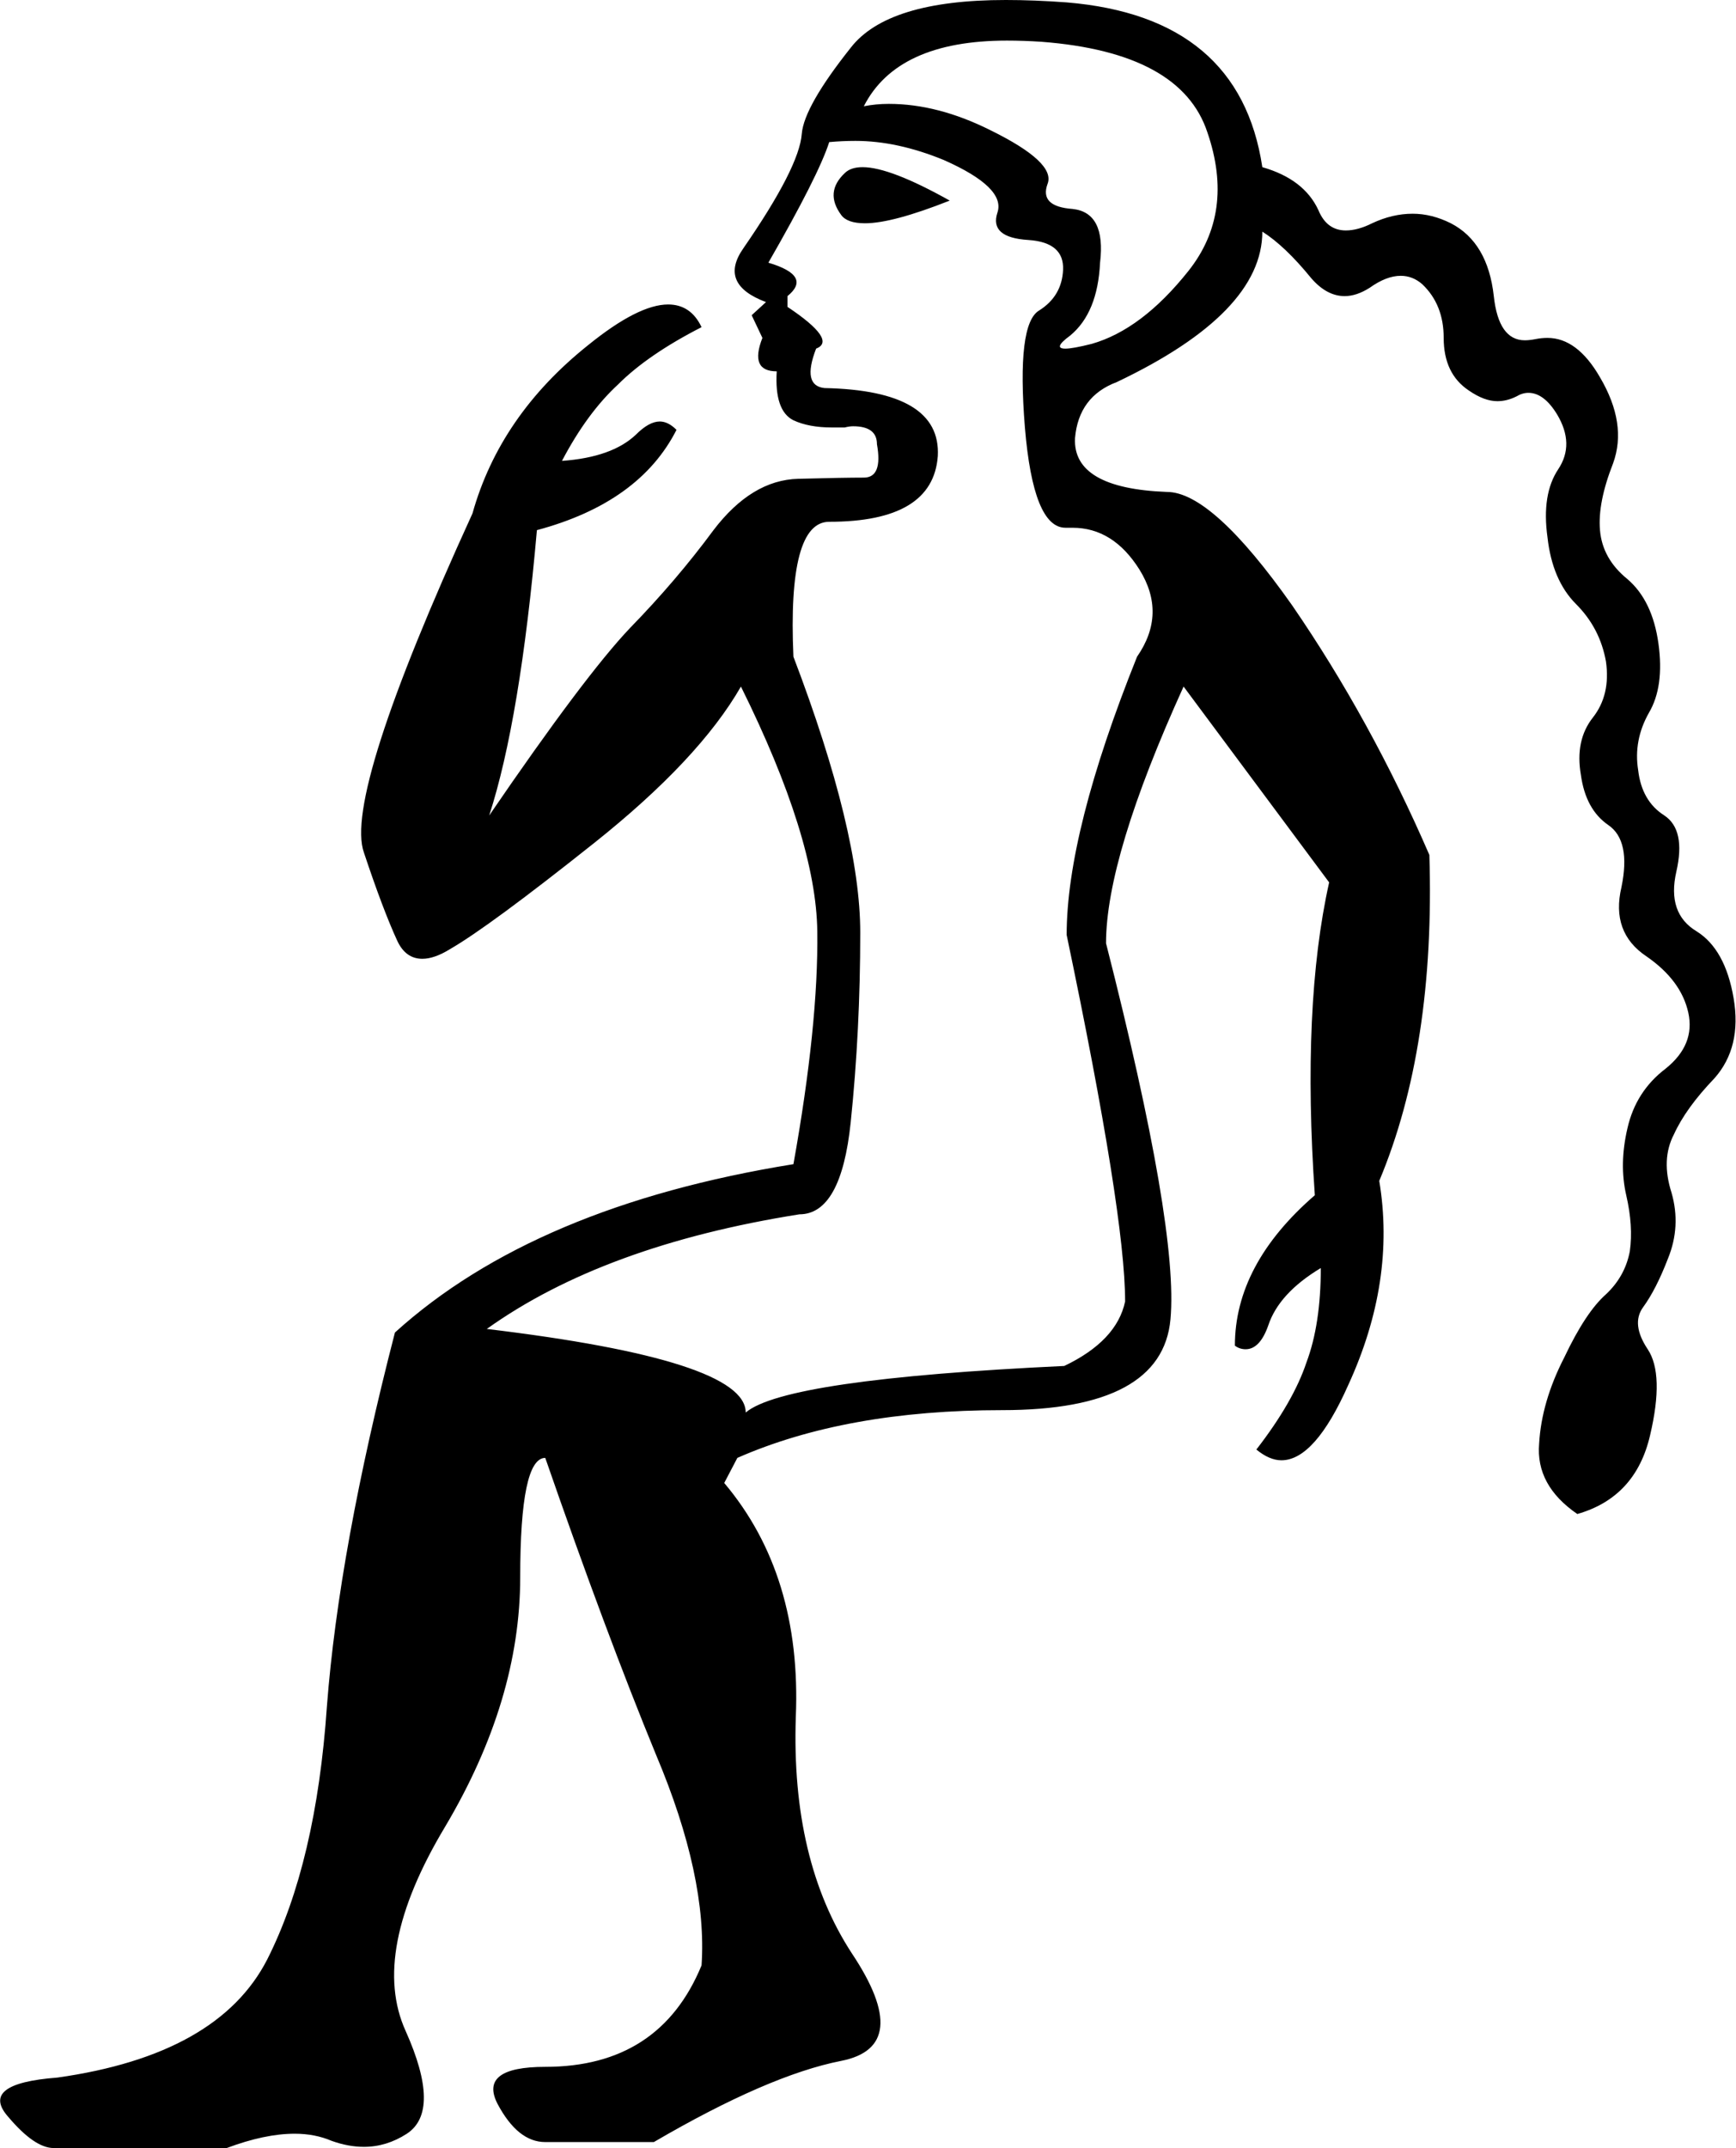 <?xml version='1.0' encoding ='UTF-8' standalone='no'?>
<svg width='14.55' height='17.99' xmlns='http://www.w3.org/2000/svg' xmlns:xlink='http://www.w3.org/1999/xlink'  version='1.1' >
<path style='fill:black; stroke:none' d=' M 7.23 1.4  Q 7.13 1.4 7.08 1.45  Q 6.91 1.61 7.05 1.8  Q 7.1 1.87 7.25 1.87  Q 7.48 1.87 7.96 1.68  Q 7.46 1.4 7.23 1.4  Z  M 8.44 0.34  Q 8.58 0.34 8.73 0.35  Q 9.9 0.44 10.12 1.11  Q 10.35 1.78 9.96 2.27  Q 9.57 2.76 9.15 2.88  Q 8.99 2.92 8.93 2.92  Q 8.82 2.92 8.97 2.81  Q 9.2 2.62 9.22 2.2  Q 9.27 1.78 8.99 1.75  Q 8.71 1.73 8.78 1.54  Q 8.85 1.36 8.3 1.09  Q 7.86 0.87 7.45 0.87  Q 7.34 0.87 7.24 0.89  Q 7.52 0.34 8.44 0.34  Z  M 7.17 1.18  Q 7.52 1.18 7.91 1.34  Q 8.43 1.57 8.36 1.78  Q 8.29 1.99 8.62 2.01  Q 8.92 2.03 8.91 2.26  Q 8.9 2.48 8.71 2.6  Q 8.52 2.71 8.59 3.58  Q 8.66 4.42 8.93 4.42  Q 8.94 4.42 8.94 4.42  Q 8.96 4.42 8.99 4.42  Q 9.33 4.42 9.55 4.77  Q 9.78 5.14 9.53 5.5  Q 8.94 6.97 8.94 7.83  Q 9.43 10.17 9.43 10.9  Q 9.36 11.23 8.92 11.44  Q 6.58 11.55 6.25 11.83  Q 6.25 11.39 4.08 11.13  Q 5.06 10.43 6.7 10.17  Q 7.05 10.17 7.13 9.4  Q 7.21 8.63 7.21 7.81  Q 7.21 6.97 6.65 5.5  Q 6.6 4.37 6.95 4.37  Q 7.82 4.37 7.86 3.82  Q 7.89 3.27 6.91 3.25  Q 6.72 3.23 6.84 2.92  Q 7.02 2.85 6.6 2.57  L 6.6 2.48  Q 6.81 2.31 6.44 2.2  Q 6.86 1.47 6.95 1.19  Q 7.06 1.18 7.17 1.18  Z  M 8.43 0  Q 7.44 0 7.13 0.4  Q 6.74 0.89 6.72 1.12  Q 6.7 1.4 6.23 2.08  Q 6.02 2.38 6.42 2.53  L 6.3 2.64  L 6.39 2.83  Q 6.28 3.11 6.51 3.11  Q 6.49 3.44 6.65 3.52  Q 6.78 3.58 6.97 3.58  Q 7.02 3.58 7.08 3.58  Q 7.12 3.57 7.15 3.57  Q 7.35 3.57 7.35 3.72  Q 7.4 4 7.24 4  Q 7.07 4 6.69 4.01  Q 6.3 4.02 5.98 4.44  Q 5.67 4.86 5.28 5.26  Q 4.9 5.66 4.1 6.83  Q 4.36 6.03 4.5 4.44  Q 5.36 4.21 5.67 3.6  Q 5.6 3.53 5.53 3.53  Q 5.44 3.53 5.33 3.64  Q 5.13 3.83 4.71 3.86  Q 4.92 3.46 5.18 3.22  Q 5.43 2.97 5.88 2.74  Q 5.79 2.55 5.6 2.55  Q 5.35 2.55 4.93 2.89  Q 4.19 3.48 3.96 4.3  Q 2.88 6.66 3.05 7.14  Q 3.21 7.62 3.33 7.88  Q 3.4 8.03 3.54 8.03  Q 3.64 8.03 3.77 7.95  Q 4.1 7.76 4.98 7.06  Q 5.86 6.36 6.21 5.75  Q 6.84 7.02 6.85 7.8  Q 6.86 8.58 6.65 9.75  Q 4.48 10.1 3.31 11.16  Q 2.84 12.98 2.74 14.29  Q 2.65 15.6 2.24 16.41  Q 1.83 17.21 0.48 17.4  Q -0.18 17.45 0.07 17.73  Q 0.29 17.99 0.45 17.99  Q 0.46 17.99 0.48 17.99  L 1.9 17.99  Q 2.22 17.87 2.47 17.87  Q 2.64 17.87 2.78 17.93  Q 2.92 17.98 3.05 17.98  Q 3.24 17.98 3.41 17.87  Q 3.7 17.68 3.4 17.01  Q 3.1 16.35 3.73 15.3  Q 4.36 14.24 4.36 13.21  Q 4.36 12.21 4.57 12.21  Q 5.08 13.68 5.5 14.7  Q 5.93 15.72 5.88 16.46  Q 5.53 17.31 4.57 17.31  Q 4.01 17.31 4.17 17.62  Q 4.34 17.94 4.57 17.94  L 5.48 17.94  Q 6.44 17.38 7.05 17.26  Q 7.66 17.14 7.14 16.36  Q 6.63 15.58 6.67 14.38  Q 6.72 13.19 6.07 12.42  L 6.18 12.21  Q 7.09 11.81 8.4 11.81  Q 9.74 11.81 9.81 11.05  Q 9.88 10.29 9.27 7.9  Q 9.27 7.18 9.92 5.75  L 11.14 7.39  Q 10.91 8.42 11.02 10.01  Q 10.35 10.59 10.35 11.27  Q 10.39 11.3 10.44 11.3  Q 10.56 11.3 10.63 11.1  Q 10.72 10.83 11.07 10.62  L 11.07 10.62  Q 11.07 11.09 10.95 11.41  Q 10.84 11.74 10.53 12.14  Q 10.64 12.23 10.74 12.23  Q 11.02 12.23 11.3 11.6  Q 11.7 10.73 11.56 9.89  Q 12.03 8.77 11.98 7.16  Q 11.49 6.03 10.83 5.07  Q 10.16 4.12 9.78 4.12  Q 8.99 4.09 9.01 3.67  Q 9.04 3.32 9.36 3.2  Q 10.58 2.62 10.58 1.94  Q 10.77 2.06 10.99 2.33  Q 11.12 2.48 11.27 2.48  Q 11.37 2.48 11.48 2.41  Q 11.62 2.31 11.74 2.31  Q 11.84 2.31 11.92 2.38  Q 12.1 2.55 12.1 2.83  Q 12.1 3.13 12.31 3.27  Q 12.44 3.36 12.55 3.36  Q 12.63 3.36 12.71 3.32  Q 12.76 3.29 12.81 3.29  Q 12.94 3.29 13.05 3.47  Q 13.2 3.72 13.06 3.93  Q 12.92 4.14 12.97 4.5  Q 13.01 4.86 13.21 5.06  Q 13.41 5.26 13.46 5.54  Q 13.5 5.82 13.35 6.01  Q 13.2 6.2 13.25 6.49  Q 13.29 6.78 13.48 6.91  Q 13.67 7.04 13.59 7.43  Q 13.5 7.81 13.8 8.01  Q 14.09 8.21 14.15 8.48  Q 14.21 8.75 13.96 8.95  Q 13.71 9.14 13.64 9.45  Q 13.57 9.75 13.63 10.01  Q 13.69 10.27 13.66 10.48  Q 13.62 10.69 13.46 10.84  Q 13.29 10.99 13.11 11.37  Q 12.92 11.74 12.9 12.09  Q 12.87 12.44 13.22 12.68  Q 13.71 12.54 13.83 12.02  Q 13.95 11.51 13.81 11.3  Q 13.67 11.09 13.77 10.95  Q 13.88 10.8 13.98 10.54  Q 14.09 10.27 14.01 9.99  Q 13.92 9.71 14.03 9.5  Q 14.13 9.28 14.37 9.03  Q 14.6 8.77 14.53 8.36  Q 14.46 7.95 14.22 7.8  Q 13.97 7.65 14.05 7.3  Q 14.13 6.95 13.95 6.83  Q 13.76 6.71 13.73 6.45  Q 13.69 6.2 13.82 5.97  Q 13.95 5.75 13.9 5.39  Q 13.85 5.03 13.64 4.85  Q 13.43 4.68 13.41 4.44  Q 13.39 4.21 13.52 3.88  Q 13.64 3.55 13.41 3.16  Q 13.22 2.83 12.97 2.83  Q 12.92 2.83 12.87 2.84  Q 12.82 2.85 12.78 2.85  Q 12.56 2.85 12.52 2.48  Q 12.47 2.03 12.16 1.87  Q 12 1.79 11.84 1.79  Q 11.67 1.79 11.5 1.87  Q 11.38 1.93 11.28 1.93  Q 11.12 1.93 11.05 1.76  Q 10.93 1.5 10.58 1.4  Q 10.39 0.14 8.94 0.02  Q 8.67 0 8.43 0  Z '/></svg>
